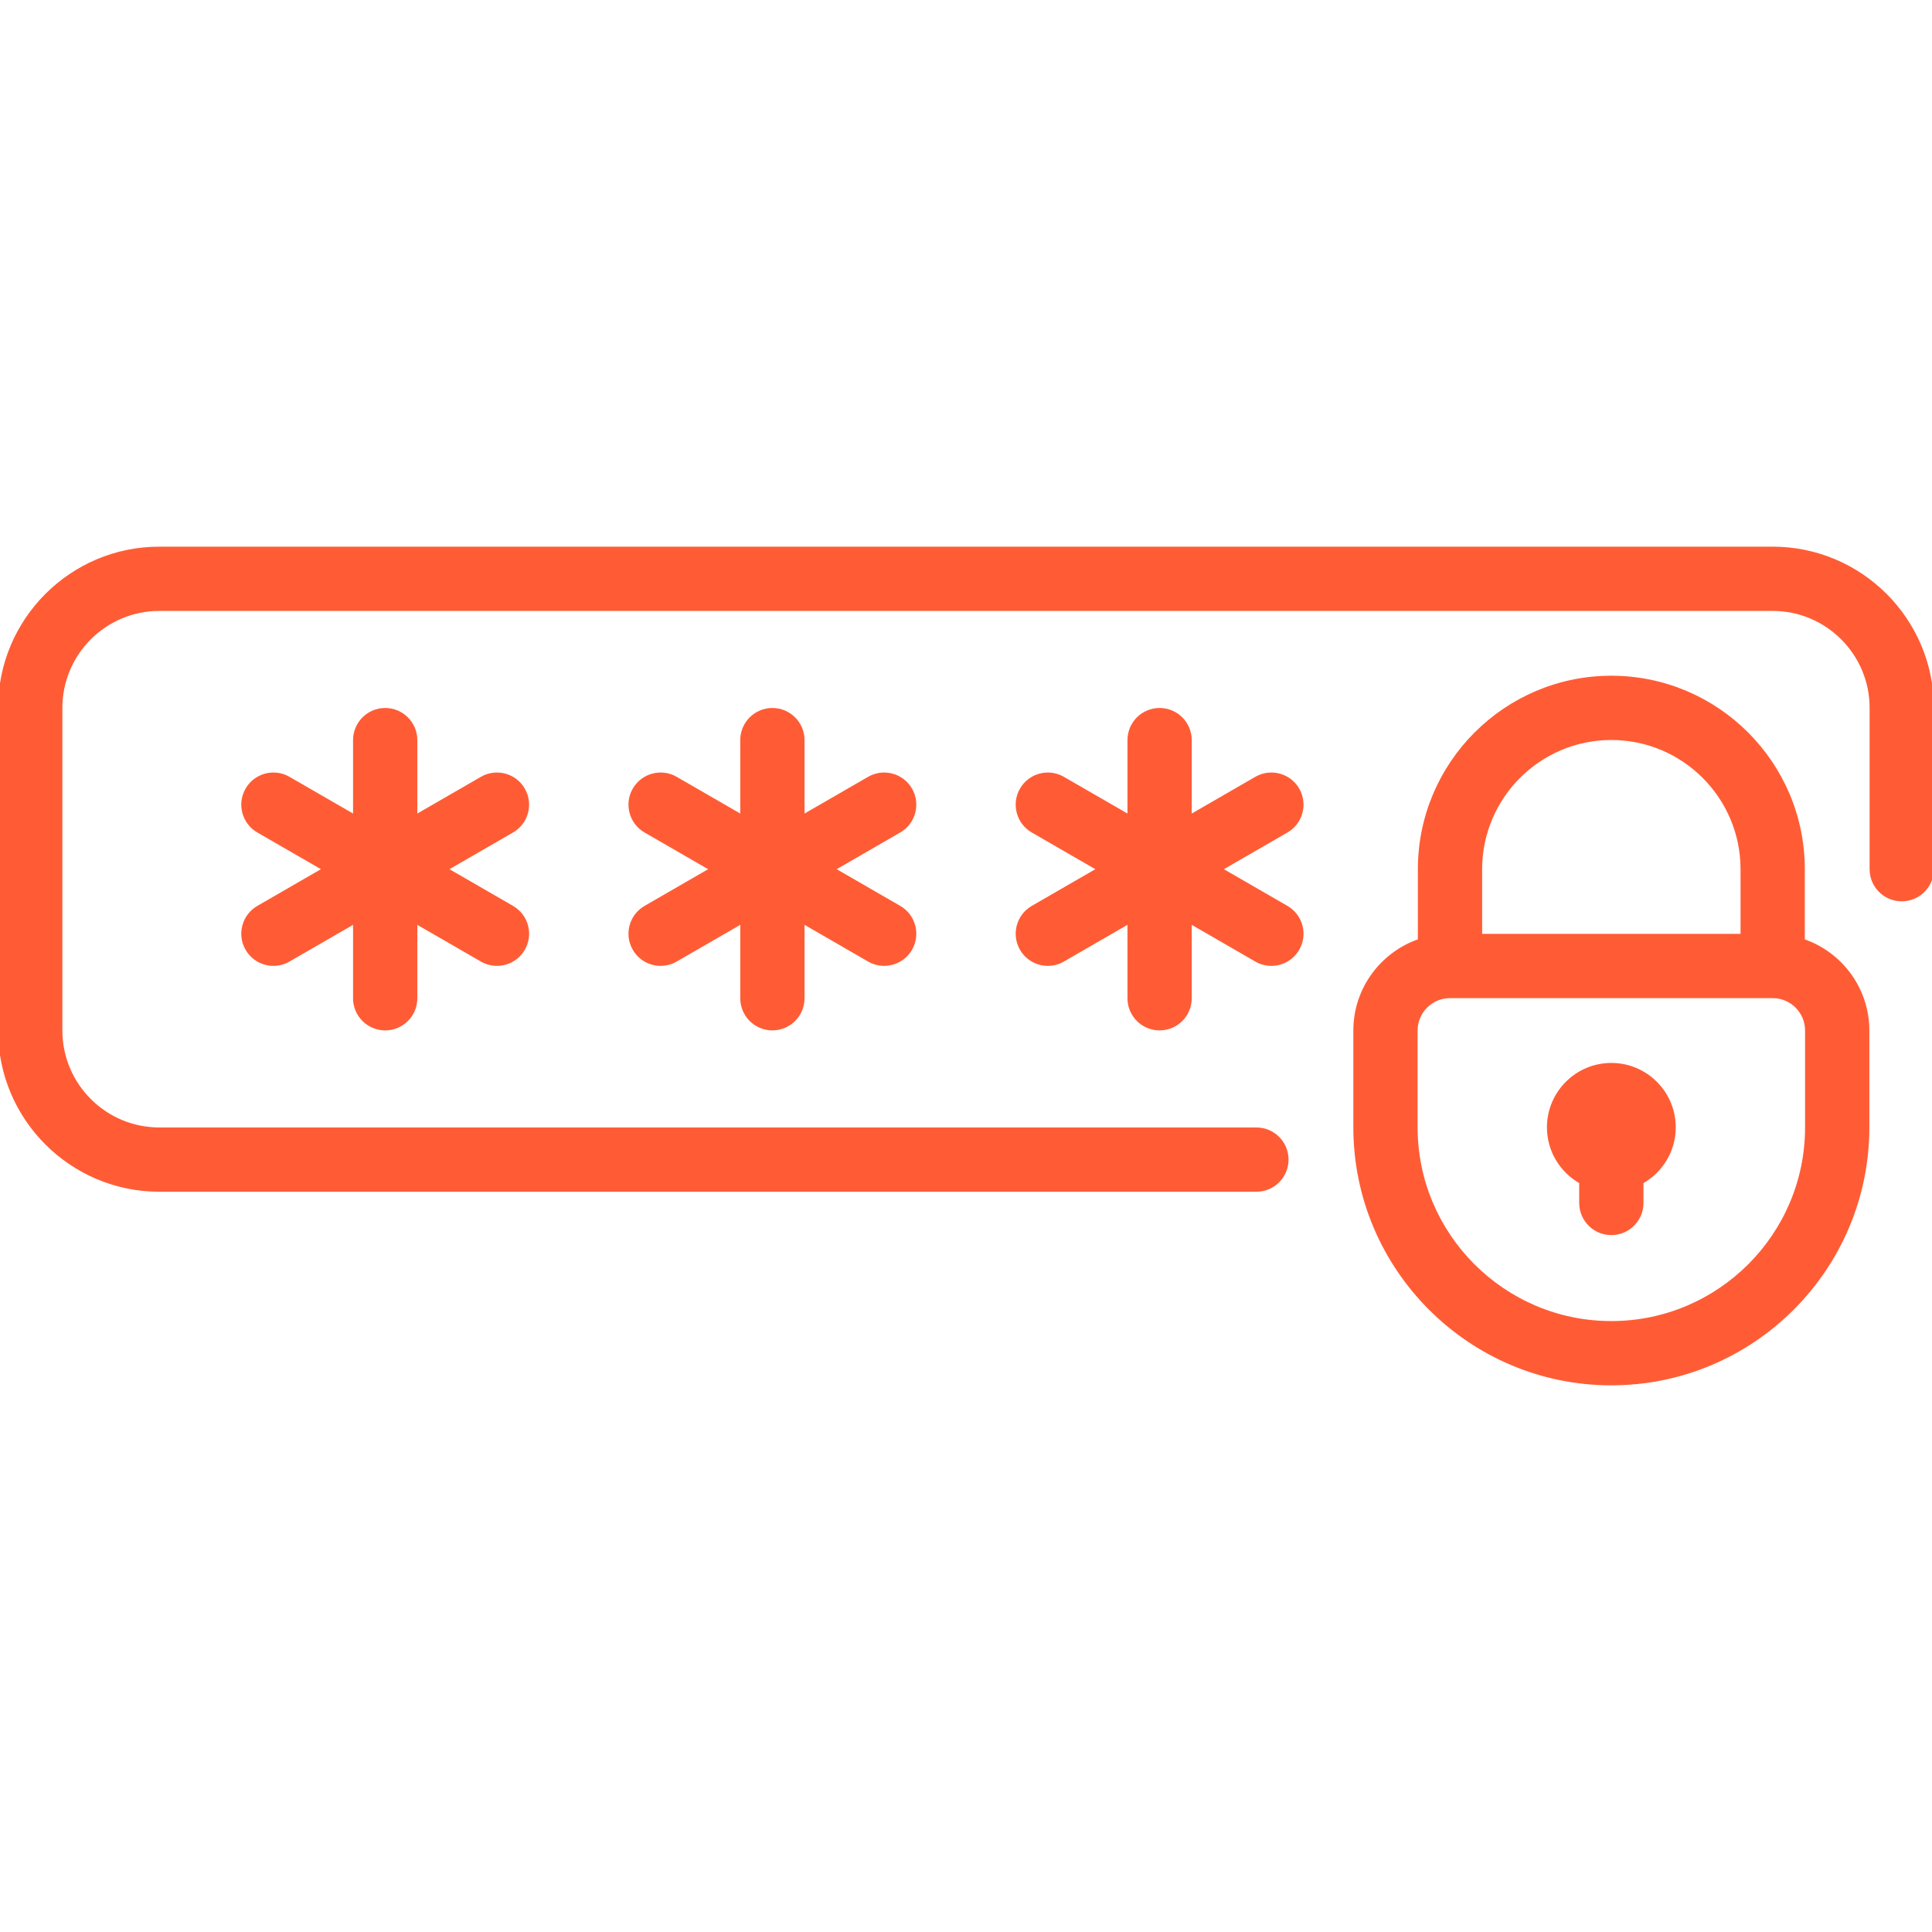 <!DOCTYPE svg PUBLIC "-//W3C//DTD SVG 1.1//EN" "http://www.w3.org/Graphics/SVG/1.1/DTD/svg11.dtd">
<!-- Uploaded to: SVG Repo, www.svgrepo.com, Transformed by: SVG Repo Mixer Tools -->
<svg fill="#FF5C35" height="107px" width="107px" version="1.1" id="Layer_1" xmlns="http://www.w3.org/2000/svg" xmlns:xlink="http://www.w3.org/1999/xlink" viewBox="0 0 512 512" xml:space="preserve" stroke="#FF5C35">
<g id="SVGRepo_bgCarrier" stroke-width="0"/>
<g id="SVGRepo_tracerCarrier" stroke-linecap="round" stroke-linejoin="round"/>
<g id="SVGRepo_iconCarrier"> <g> <g> <path d="M469.779,145.37H42.221C18.941,145.37,0,164.31,0,187.591v85.511c0,23.281,18.941,42.221,42.221,42.221H332.96 c4.427,0,8.017-3.589,8.017-8.017s-3.589-8.017-8.017-8.017H42.221c-14.44,0-26.188-11.748-26.188-26.188v-85.511 c0-14.44,11.748-26.188,26.188-26.188h427.557c14.44,0,26.188,11.748,26.188,26.188v42.756c0,4.427,3.589,8.017,8.017,8.017 c4.427,0,8.017-3.589,8.017-8.017v-42.756C512,164.31,493.059,145.37,469.779,145.37z"/> </g> </g> <g> <g> <path d="M477.795,249.302v-18.956c0-27.995-22.777-50.772-50.772-50.772c-27.995,0-50.772,22.777-50.772,50.772v18.956 c-9.93,3.354-17.102,12.752-17.102,23.8v25.653c0,37.426,30.448,67.875,67.875,67.875c37.426,0,67.875-30.448,67.875-67.875 v-25.653C494.898,262.054,487.725,252.656,477.795,249.302z M392.284,230.347c0-19.155,15.584-34.739,34.739-34.739 c19.155,0,34.739,15.584,34.739,34.739v17.637h-69.478V230.347z M478.864,298.756c0,28.585-23.256,51.841-51.841,51.841 c-28.585,0-51.841-23.256-51.841-51.841v-25.653c0-5.01,4.076-9.086,9.086-9.086h85.511c5.01,0,9.086,4.076,9.086,9.086V298.756z"/> </g> </g> <g> <g> <path d="M427.023,282.188c-9.136,0-16.568,7.432-16.568,16.568c0,6.228,3.458,11.659,8.551,14.489v5.553 c0,4.427,3.589,8.017,8.017,8.017c4.427,0,8.017-3.589,8.017-8.017v-5.553c5.093-2.829,8.551-8.26,8.551-14.489 C443.591,289.62,436.159,282.188,427.023,282.188z"/> </g> </g> <g> <g> <path d="M238.324,240.506l-17.597-10.16l17.597-10.16c3.834-2.214,5.148-7.117,2.934-10.951 c-2.214-3.835-7.117-5.149-10.951-2.934l-17.597,10.16v-20.32c0-4.427-3.589-8.017-8.017-8.017s-8.017,3.589-8.017,8.017v20.32 l-17.597-10.16c-3.835-2.215-8.737-0.9-10.951,2.934s-0.9,8.737,2.934,10.951l17.597,10.16l-17.597,10.16 c-3.834,2.214-5.148,7.117-2.934,10.951c1.485,2.572,4.179,4.009,6.95,4.009c1.36,0,2.738-0.346,4.001-1.075l17.597-10.16v20.32 c0,4.427,3.589,8.017,8.017,8.017s8.017-3.589,8.017-8.017v-20.32l17.597,10.16c1.262,0.729,2.641,1.075,4.001,1.075 c2.771,0,5.465-1.439,6.95-4.009C243.471,247.623,242.158,242.72,238.324,240.506z"/> </g> </g> <g> <g> <path d="M135.71,240.506l-17.597-10.16l17.597-10.16c3.834-2.214,5.148-7.117,2.934-10.951c-2.214-3.835-7.117-5.149-10.951-2.934 l-17.597,10.16v-20.32c0-4.427-3.589-8.017-8.017-8.017s-8.017,3.589-8.017,8.017v20.32l-17.597-10.16 c-3.835-2.215-8.737-0.9-10.951,2.934s-0.9,8.737,2.934,10.951l17.597,10.16l-17.597,10.16c-3.834,2.214-5.148,7.117-2.934,10.951 c1.485,2.572,4.179,4.009,6.95,4.009c1.36,0,2.738-0.346,4.001-1.075l17.597-10.16v20.32c0,4.427,3.589,8.017,8.017,8.017 s8.017-3.589,8.017-8.017v-20.32l17.597,10.16c1.262,0.729,2.641,1.075,4.001,1.075c2.771,0,5.465-1.439,6.95-4.009 C140.858,247.623,139.544,242.72,135.71,240.506z"/> </g> </g> <g> <g> <path d="M340.938,240.506l-17.597-10.16l17.597-10.16c3.834-2.214,5.148-7.117,2.934-10.951 c-2.214-3.835-7.117-5.149-10.951-2.934l-17.597,10.16v-20.32c0-4.427-3.589-8.017-8.017-8.017s-8.017,3.589-8.017,8.017v20.32 l-17.597-10.16c-3.835-2.215-8.737-0.9-10.951,2.934s-0.9,8.737,2.934,10.951l17.597,10.16l-17.597,10.16 c-3.834,2.214-5.148,7.117-2.934,10.951c1.485,2.572,4.179,4.009,6.95,4.009c1.36,0,2.739-0.346,4.001-1.075l17.597-10.16v20.32 c0,4.427,3.589,8.017,8.017,8.017s8.017-3.589,8.017-8.017v-20.32l17.597,10.16c1.262,0.729,2.641,1.075,4.001,1.075 c2.771,0,5.465-1.439,6.95-4.009C346.085,247.623,344.772,242.72,340.938,240.506z"/> </g> </g> </g>
</svg>